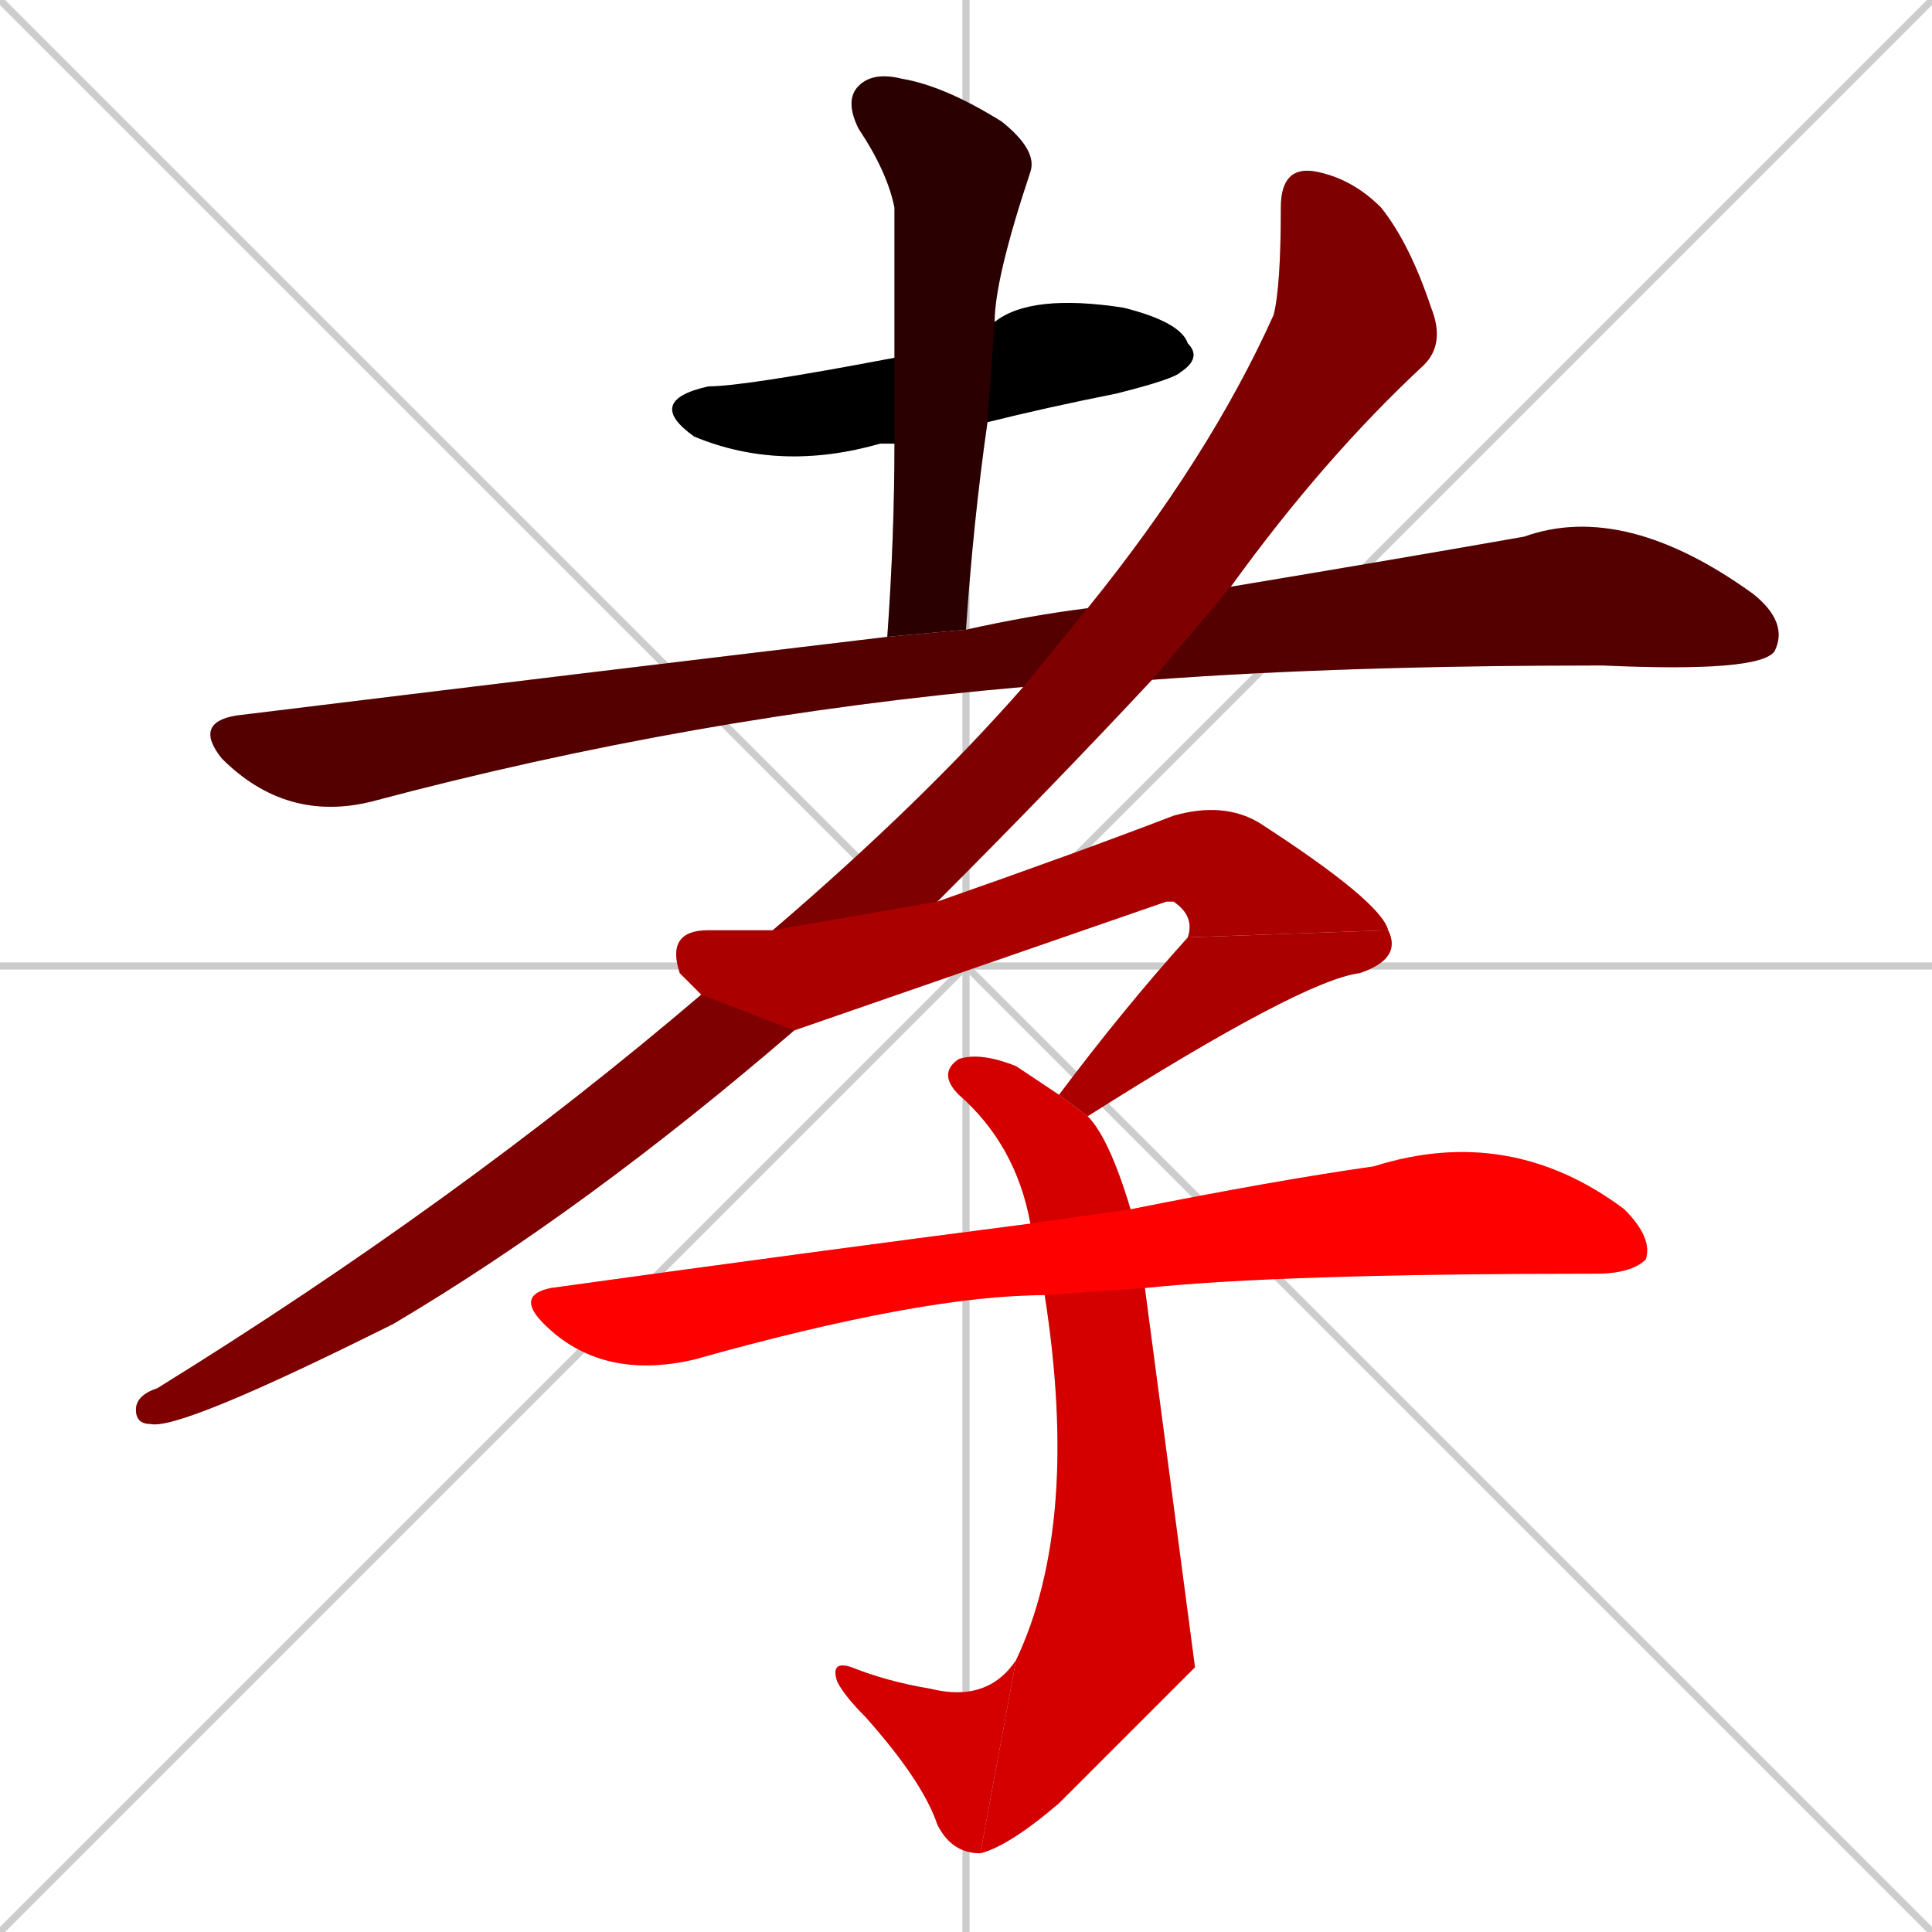 <svg xmlns="http://www.w3.org/2000/svg" xmlns:xlink="http://www.w3.org/1999/xlink" width="270" height="270"><path d="M 0 0 L 270 270 M 270 0 L 0 270 M 135 0 L 135 270 M 0 135 L 270 135" stroke="#CCCCCC" /><path d="M 125 62 Q 124 62 123 62 Q 109 66 97 61 Q 90 56 99 54 Q 104 54 125 50 L 139 45 Q 144 41 157 43 Q 165 45 166 48 Q 168 50 165 52 Q 164 53 156 55 Q 146 57 138 59" fill="#CCCCCC"/><path d="M 124 89 Q 125 75 125 62 L 125 50 Q 125 39 125 29 Q 124 24 120 18 Q 118 14 120 12 Q 122 10 126 11 Q 132 12 140 17 Q 145 21 144 24 Q 139 39 139 45 L 138 59 Q 136 73 135 88" fill="#CCCCCC"/><path d="M 143 96 Q 97 100 52 112 Q 40 115 31 106 Q 27 101 33 100 Q 82 94 124 89 L 135 88 Q 135 88 135 88 Q 144 86 152 85 L 172 82 Q 196 78 213 75 Q 227 70 245 83 Q 250 87 248 91 Q 246 94 224 93 Q 188 93 161 95" fill="#CCCCCC"/><path d="M 111 144 Q 82 169 55 185 Q 25 200 21 199 Q 19 199 19 197 Q 19 195 22 194 Q 64 168 98 139 L 108 130 Q 129 112 143 96 L 152 85 Q 169 64 178 44 Q 179 40 179 29 Q 179 23 184 24 Q 189 25 193 29 Q 197 34 200 43 Q 202 48 199 51 Q 185 64 172 82 L 161 95 Q 147 110 131 126" fill="#CCCCCC"/><path d="M 166 131 Q 167 128 164 126 Q 163 126 163 126 Q 137 135 111 144 L 98 139 Q 96 137 95 136 Q 93 130 99 130 Q 104 130 108 130 L 131 126 Q 151 119 164 114 Q 171 112 176 115 Q 193 126 194 130" fill="#CCCCCC"/><path d="M 148 153 Q 157 141 166 131 L 194 130 Q 196 134 190 136 Q 182 137 152 156" fill="#CCCCCC"/><path d="M 167 233 L 148 252 Q 141 258 137 259 L 142 232 Q 151 213 146 181 L 144 171 Q 142 160 134 153 Q 131 150 134 148 Q 137 147 142 149 Q 145 151 148 153 L 152 156 Q 155 159 158 169 L 160 180" fill="#CCCCCC"/><path d="M 137 259 Q 133 259 131 255 Q 129 249 121 240 Q 118 237 117 235 Q 116 232 119 233 Q 124 235 130 236 Q 138 238 142 232" fill="#CCCCCC"/><path d="M 146 181 Q 129 181 97 190 Q 84 193 76 185 Q 72 181 77 180 Q 113 175 144 171 L 158 169 Q 178 165 192 163 Q 211 157 227 169 Q 231 173 230 176 Q 228 178 223 178 Q 179 178 160 180" fill="#CCCCCC"/><path d="M 125 62 Q 124 62 123 62 Q 109 66 97 61 Q 90 56 99 54 Q 104 54 125 50 L 139 45 Q 144 41 157 43 Q 165 45 166 48 Q 168 50 165 52 Q 164 53 156 55 Q 146 57 138 59" fill="#000000" /><path d="M 124 89 Q 125 75 125 62 L 125 50 Q 125 39 125 29 Q 124 24 120 18 Q 118 14 120 12 Q 122 10 126 11 Q 132 12 140 17 Q 145 21 144 24 Q 139 39 139 45 L 138 59 Q 136 73 135 88" fill="#2a0000" /><path d="M 143 96 Q 97 100 52 112 Q 40 115 31 106 Q 27 101 33 100 Q 82 94 124 89 L 135 88 Q 135 88 135 88 Q 144 86 152 85 L 172 82 Q 196 78 213 75 Q 227 70 245 83 Q 250 87 248 91 Q 246 94 224 93 Q 188 93 161 95" fill="#550000" /><path d="M 111 144 Q 82 169 55 185 Q 25 200 21 199 Q 19 199 19 197 Q 19 195 22 194 Q 64 168 98 139 L 108 130 Q 129 112 143 96 L 152 85 Q 169 64 178 44 Q 179 40 179 29 Q 179 23 184 24 Q 189 25 193 29 Q 197 34 200 43 Q 202 48 199 51 Q 185 64 172 82 L 161 95 Q 147 110 131 126" fill="#7f0000" /><path d="M 166 131 Q 167 128 164 126 Q 163 126 163 126 Q 137 135 111 144 L 98 139 Q 96 137 95 136 Q 93 130 99 130 Q 104 130 108 130 L 131 126 Q 151 119 164 114 Q 171 112 176 115 Q 193 126 194 130" fill="#aa0000" /><path d="M 148 153 Q 157 141 166 131 L 194 130 Q 196 134 190 136 Q 182 137 152 156" fill="#aa0000" /><path d="M 167 233 L 148 252 Q 141 258 137 259 L 142 232 Q 151 213 146 181 L 144 171 Q 142 160 134 153 Q 131 150 134 148 Q 137 147 142 149 Q 145 151 148 153 L 152 156 Q 155 159 158 169 L 160 180" fill="#d40000" /><path d="M 137 259 Q 133 259 131 255 Q 129 249 121 240 Q 118 237 117 235 Q 116 232 119 233 Q 124 235 130 236 Q 138 238 142 232" fill="#d40000" /><path d="M 146 181 Q 129 181 97 190 Q 84 193 76 185 Q 72 181 77 180 Q 113 175 144 171 L 158 169 Q 178 165 192 163 Q 211 157 227 169 Q 231 173 230 176 Q 228 178 223 178 Q 179 178 160 180" fill="#ff0000" /></svg>